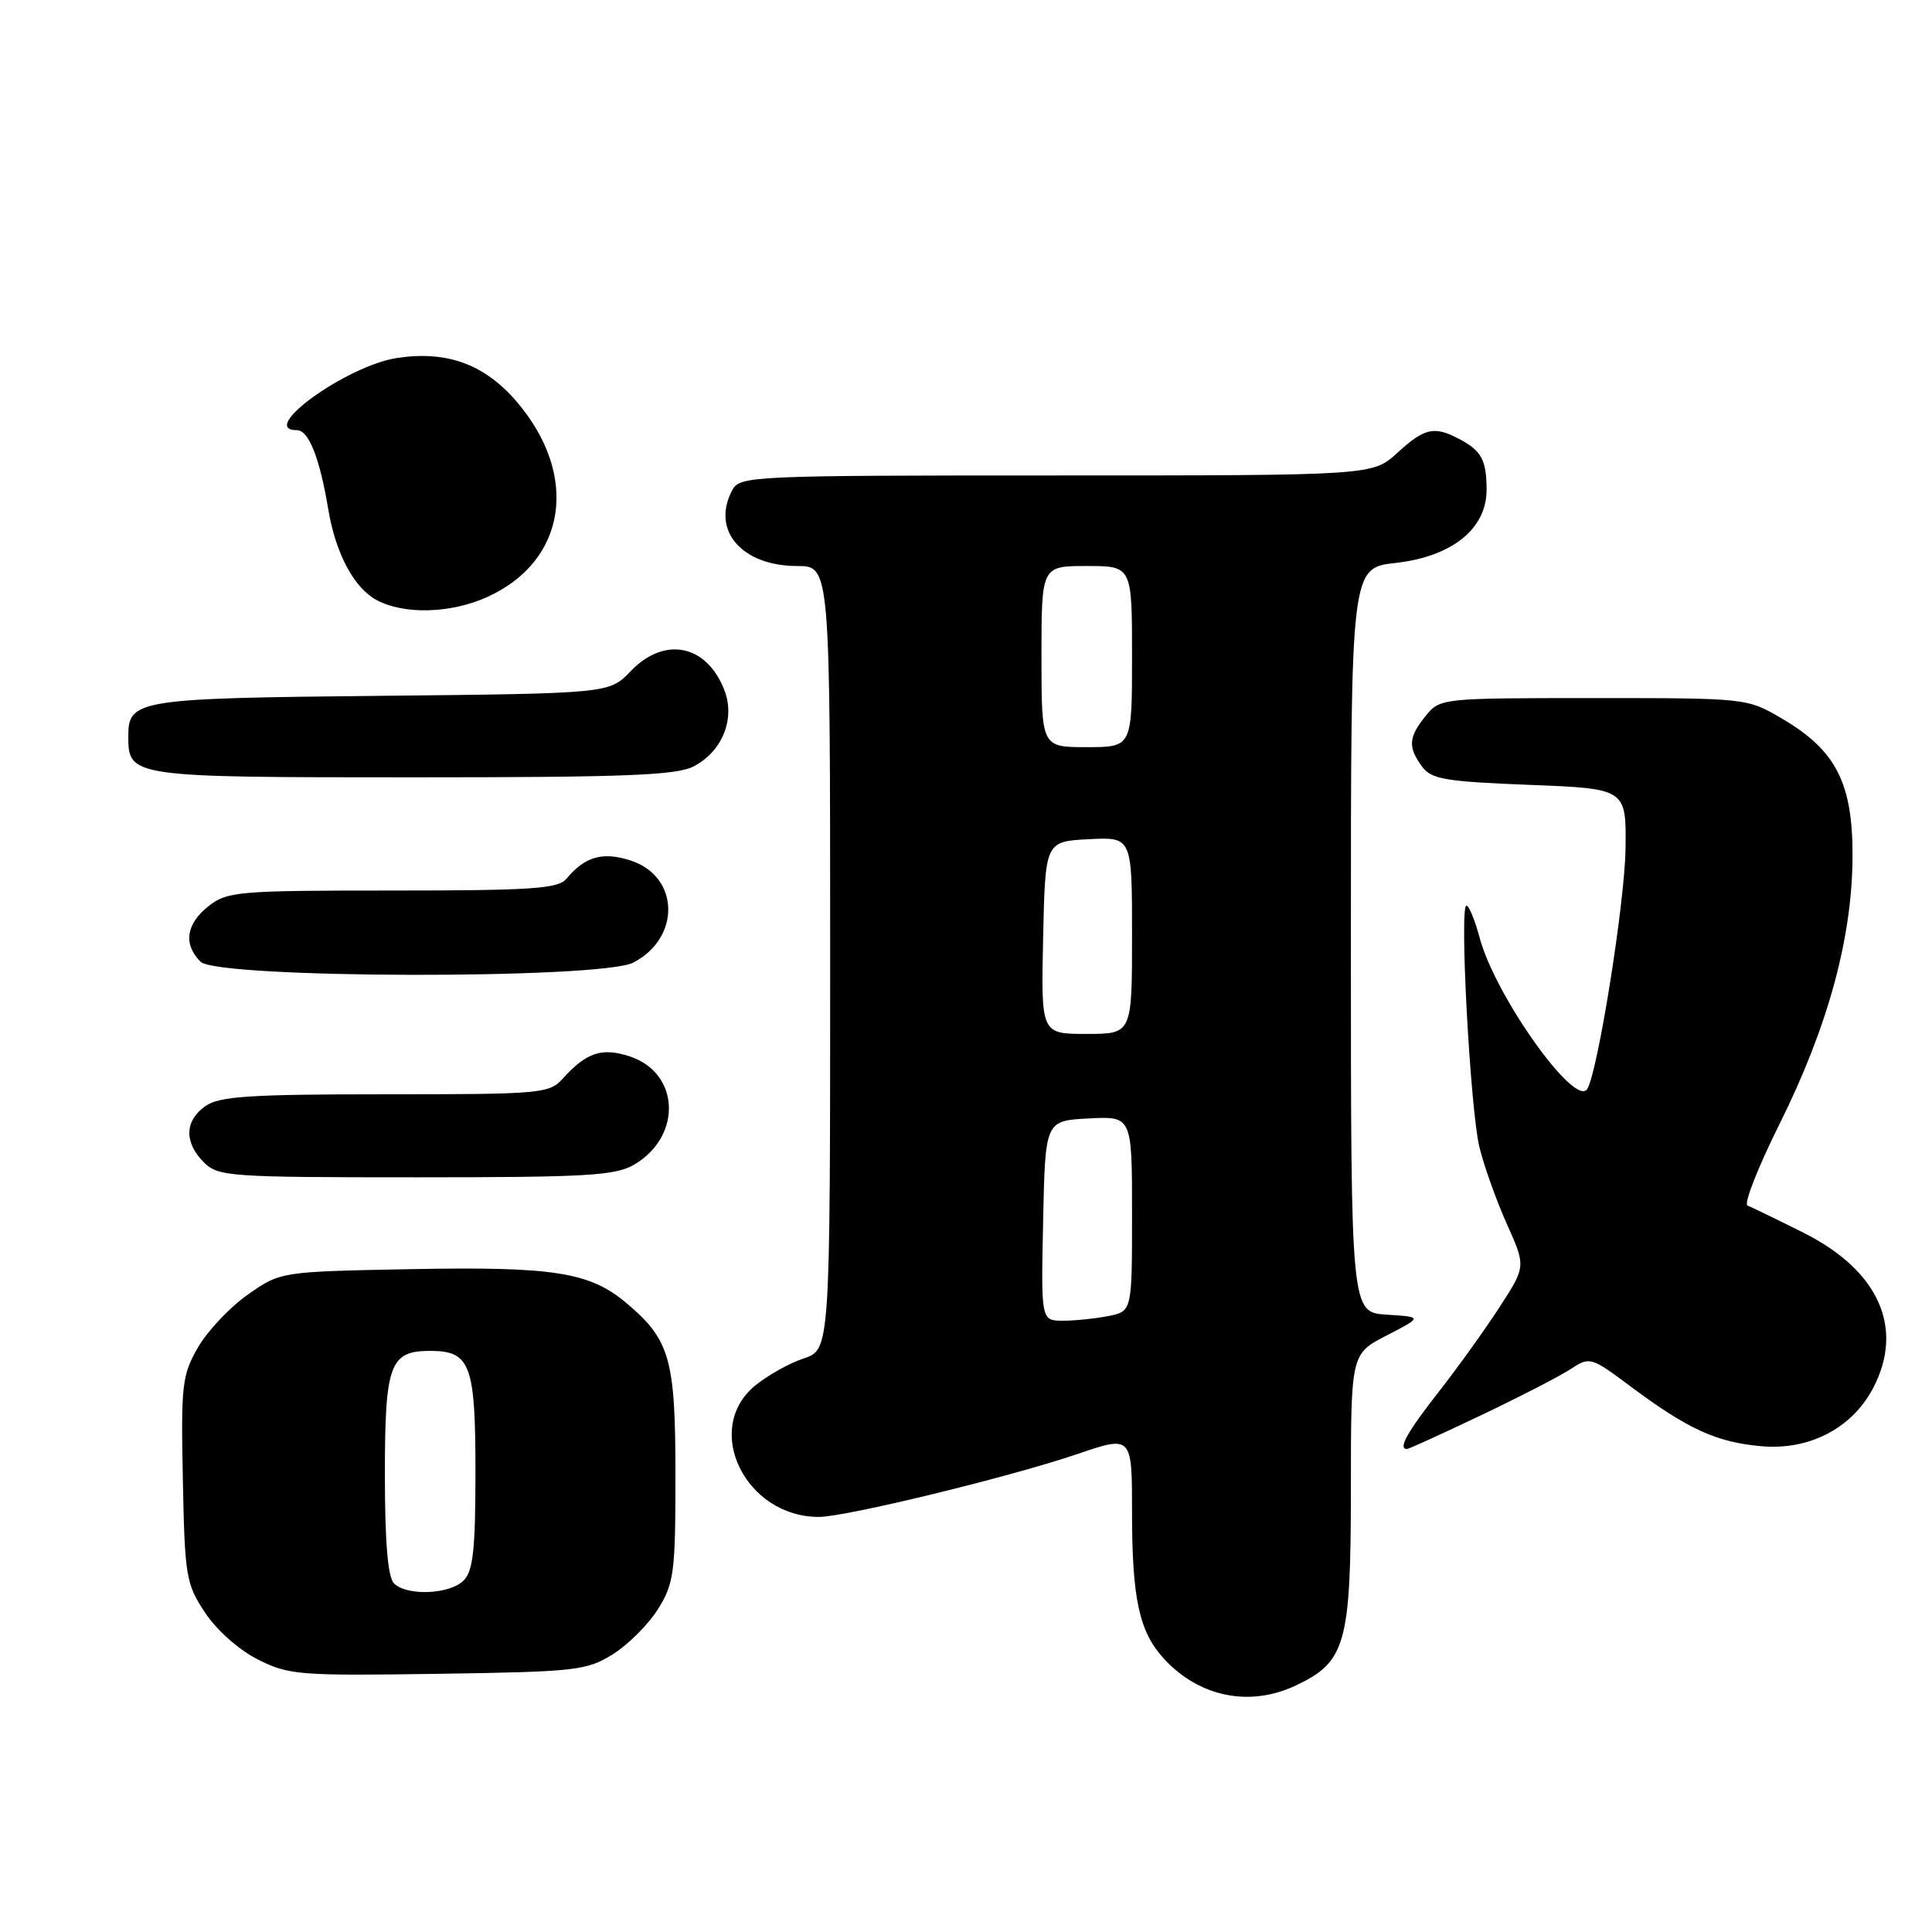 <?xml version="1.0" encoding="UTF-8" standalone="no"?>
<!DOCTYPE svg PUBLIC "-//W3C//DTD SVG 1.1//EN" "http://www.w3.org/Graphics/SVG/1.1/DTD/svg11.dtd" >
<svg xmlns="http://www.w3.org/2000/svg" xmlns:xlink="http://www.w3.org/1999/xlink" version="1.1" viewBox="0 0 256 256">
 <g >
 <path fill="currentColor"
d=" M 171.72 223.33 C 178.32 220.20 178.99 217.82 179.00 197.45 C 179.00 179.40 179.00 179.40 183.75 176.95 C 188.50 174.50 188.50 174.50 183.75 174.20 C 179.00 173.89 179.00 173.89 179.00 124.57 C 179.00 75.26 179.00 75.26 184.94 74.59 C 192.44 73.74 197.01 70.05 196.98 64.85 C 196.97 60.94 196.30 59.72 193.32 58.15 C 190.04 56.42 188.76 56.71 185.16 60.00 C 181.88 63.00 181.88 63.00 139.97 63.00 C 99.57 63.00 98.03 63.07 97.04 64.93 C 94.19 70.24 98.26 75.00 105.63 75.00 C 110.00 75.00 110.00 75.00 110.00 126.92 C 110.00 178.84 110.00 178.84 106.47 180.01 C 104.54 180.65 101.61 182.30 99.97 183.67 C 93.11 189.45 98.80 201.00 108.50 201.00 C 112.06 201.00 133.86 195.70 142.75 192.67 C 150.00 190.20 150.00 190.20 150.00 200.36 C 150.00 211.85 150.95 216.24 154.23 219.79 C 158.91 224.88 165.61 226.23 171.72 223.33 Z  M 81.20 219.20 C 83.23 217.93 85.93 215.23 87.20 213.20 C 89.31 209.80 89.50 208.37 89.50 195.50 C 89.50 180.04 88.78 177.52 82.99 172.65 C 78.13 168.56 73.36 167.81 54.43 168.17 C 37.17 168.50 37.17 168.50 32.84 171.54 C 30.46 173.21 27.49 176.36 26.23 178.54 C 24.12 182.21 23.97 183.49 24.23 196.08 C 24.48 208.89 24.65 209.88 27.17 213.68 C 28.70 216.00 31.68 218.64 34.17 219.89 C 38.25 221.95 39.63 222.06 58.00 221.79 C 76.34 221.52 77.72 221.36 81.20 219.20 Z  M 196.18 187.56 C 201.31 185.12 206.67 182.36 208.10 181.42 C 210.67 179.74 210.79 179.78 216.10 183.74 C 223.64 189.36 227.43 191.10 233.36 191.63 C 239.69 192.20 245.34 189.29 248.15 184.02 C 252.39 176.04 248.99 168.37 239.00 163.36 C 235.43 161.57 232.07 159.94 231.55 159.74 C 231.03 159.53 232.94 154.67 235.80 148.93 C 242.21 136.05 245.43 124.27 245.47 113.50 C 245.51 103.78 243.29 99.43 236.16 95.24 C 231.50 92.50 231.50 92.50 211.16 92.50 C 191.00 92.50 190.81 92.52 188.91 94.86 C 186.63 97.68 186.53 98.98 188.42 101.56 C 189.65 103.25 191.45 103.56 202.67 104.00 C 215.50 104.50 215.50 104.50 215.39 112.50 C 215.29 119.62 211.72 142.03 210.32 144.29 C 208.73 146.87 198.11 131.96 196.06 124.25 C 195.43 121.91 194.65 120.00 194.31 120.00 C 193.36 120.00 194.81 146.95 196.03 152.00 C 196.63 154.47 198.26 159.04 199.65 162.15 C 202.19 167.81 202.19 167.81 198.73 173.15 C 196.83 176.09 193.19 181.17 190.64 184.42 C 186.45 189.78 185.21 192.00 186.43 192.00 C 186.67 192.00 191.05 190.00 196.18 187.56 Z  M 84.05 154.31 C 90.43 150.54 90.08 142.17 83.45 139.98 C 79.76 138.77 77.72 139.44 74.58 142.91 C 72.77 144.91 71.74 145.00 51.07 145.00 C 33.12 145.00 29.07 145.26 27.22 146.56 C 24.46 148.49 24.38 151.38 27.00 154.00 C 28.90 155.90 30.33 156.00 55.10 156.00 C 77.80 156.00 81.56 155.78 84.05 154.31 Z  M 83.91 127.55 C 90.23 124.28 90.05 116.16 83.61 114.04 C 79.90 112.81 77.50 113.48 75.05 116.45 C 73.95 117.76 70.46 118.00 52.01 118.00 C 31.53 118.00 30.12 118.12 27.63 120.07 C 24.65 122.42 24.26 125.12 26.57 127.43 C 28.82 129.68 79.59 129.78 83.91 127.55 Z  M 91.91 101.55 C 95.68 99.60 97.44 95.28 96.01 91.52 C 93.68 85.39 88.06 84.24 83.55 88.95 C 80.73 91.89 80.73 91.89 50.52 92.20 C 18.19 92.52 17.00 92.71 17.00 97.55 C 17.00 102.96 17.26 103.00 54.62 103.00 C 82.82 103.00 89.61 102.74 91.91 101.55 Z  M 64.58 79.10 C 75.09 74.33 76.79 62.96 68.46 53.22 C 64.21 48.26 59.23 46.44 52.63 47.43 C 45.97 48.43 34.07 57.00 39.34 57.00 C 40.91 57.00 42.36 60.67 43.50 67.50 C 44.47 73.32 46.89 77.87 49.88 79.50 C 53.51 81.47 59.73 81.30 64.58 79.10 Z  M 138.22 161.75 C 138.50 148.50 138.50 148.50 144.25 148.20 C 150.00 147.90 150.00 147.90 150.00 160.83 C 150.00 173.75 150.00 173.75 146.88 174.38 C 145.16 174.72 142.44 175.00 140.85 175.00 C 137.94 175.00 137.94 175.00 138.22 161.75 Z  M 138.22 124.25 C 138.50 111.50 138.50 111.50 144.25 111.20 C 150.00 110.90 150.00 110.90 150.00 123.95 C 150.00 137.00 150.00 137.00 143.97 137.00 C 137.94 137.00 137.94 137.00 138.22 124.25 Z  M 138.00 87.00 C 138.00 75.00 138.00 75.00 144.00 75.00 C 150.00 75.00 150.00 75.00 150.00 87.00 C 150.00 99.00 150.00 99.00 144.00 99.00 C 138.00 99.00 138.00 99.00 138.00 87.00 Z  M 52.20 209.80 C 51.39 208.99 51.00 204.33 51.00 195.37 C 51.00 180.76 51.65 179.00 57.00 179.00 C 62.33 179.00 63.00 180.79 63.00 195.00 C 63.00 205.35 62.69 208.16 61.43 209.43 C 59.57 211.28 53.91 211.51 52.20 209.80 Z "/>
</g>
</svg>